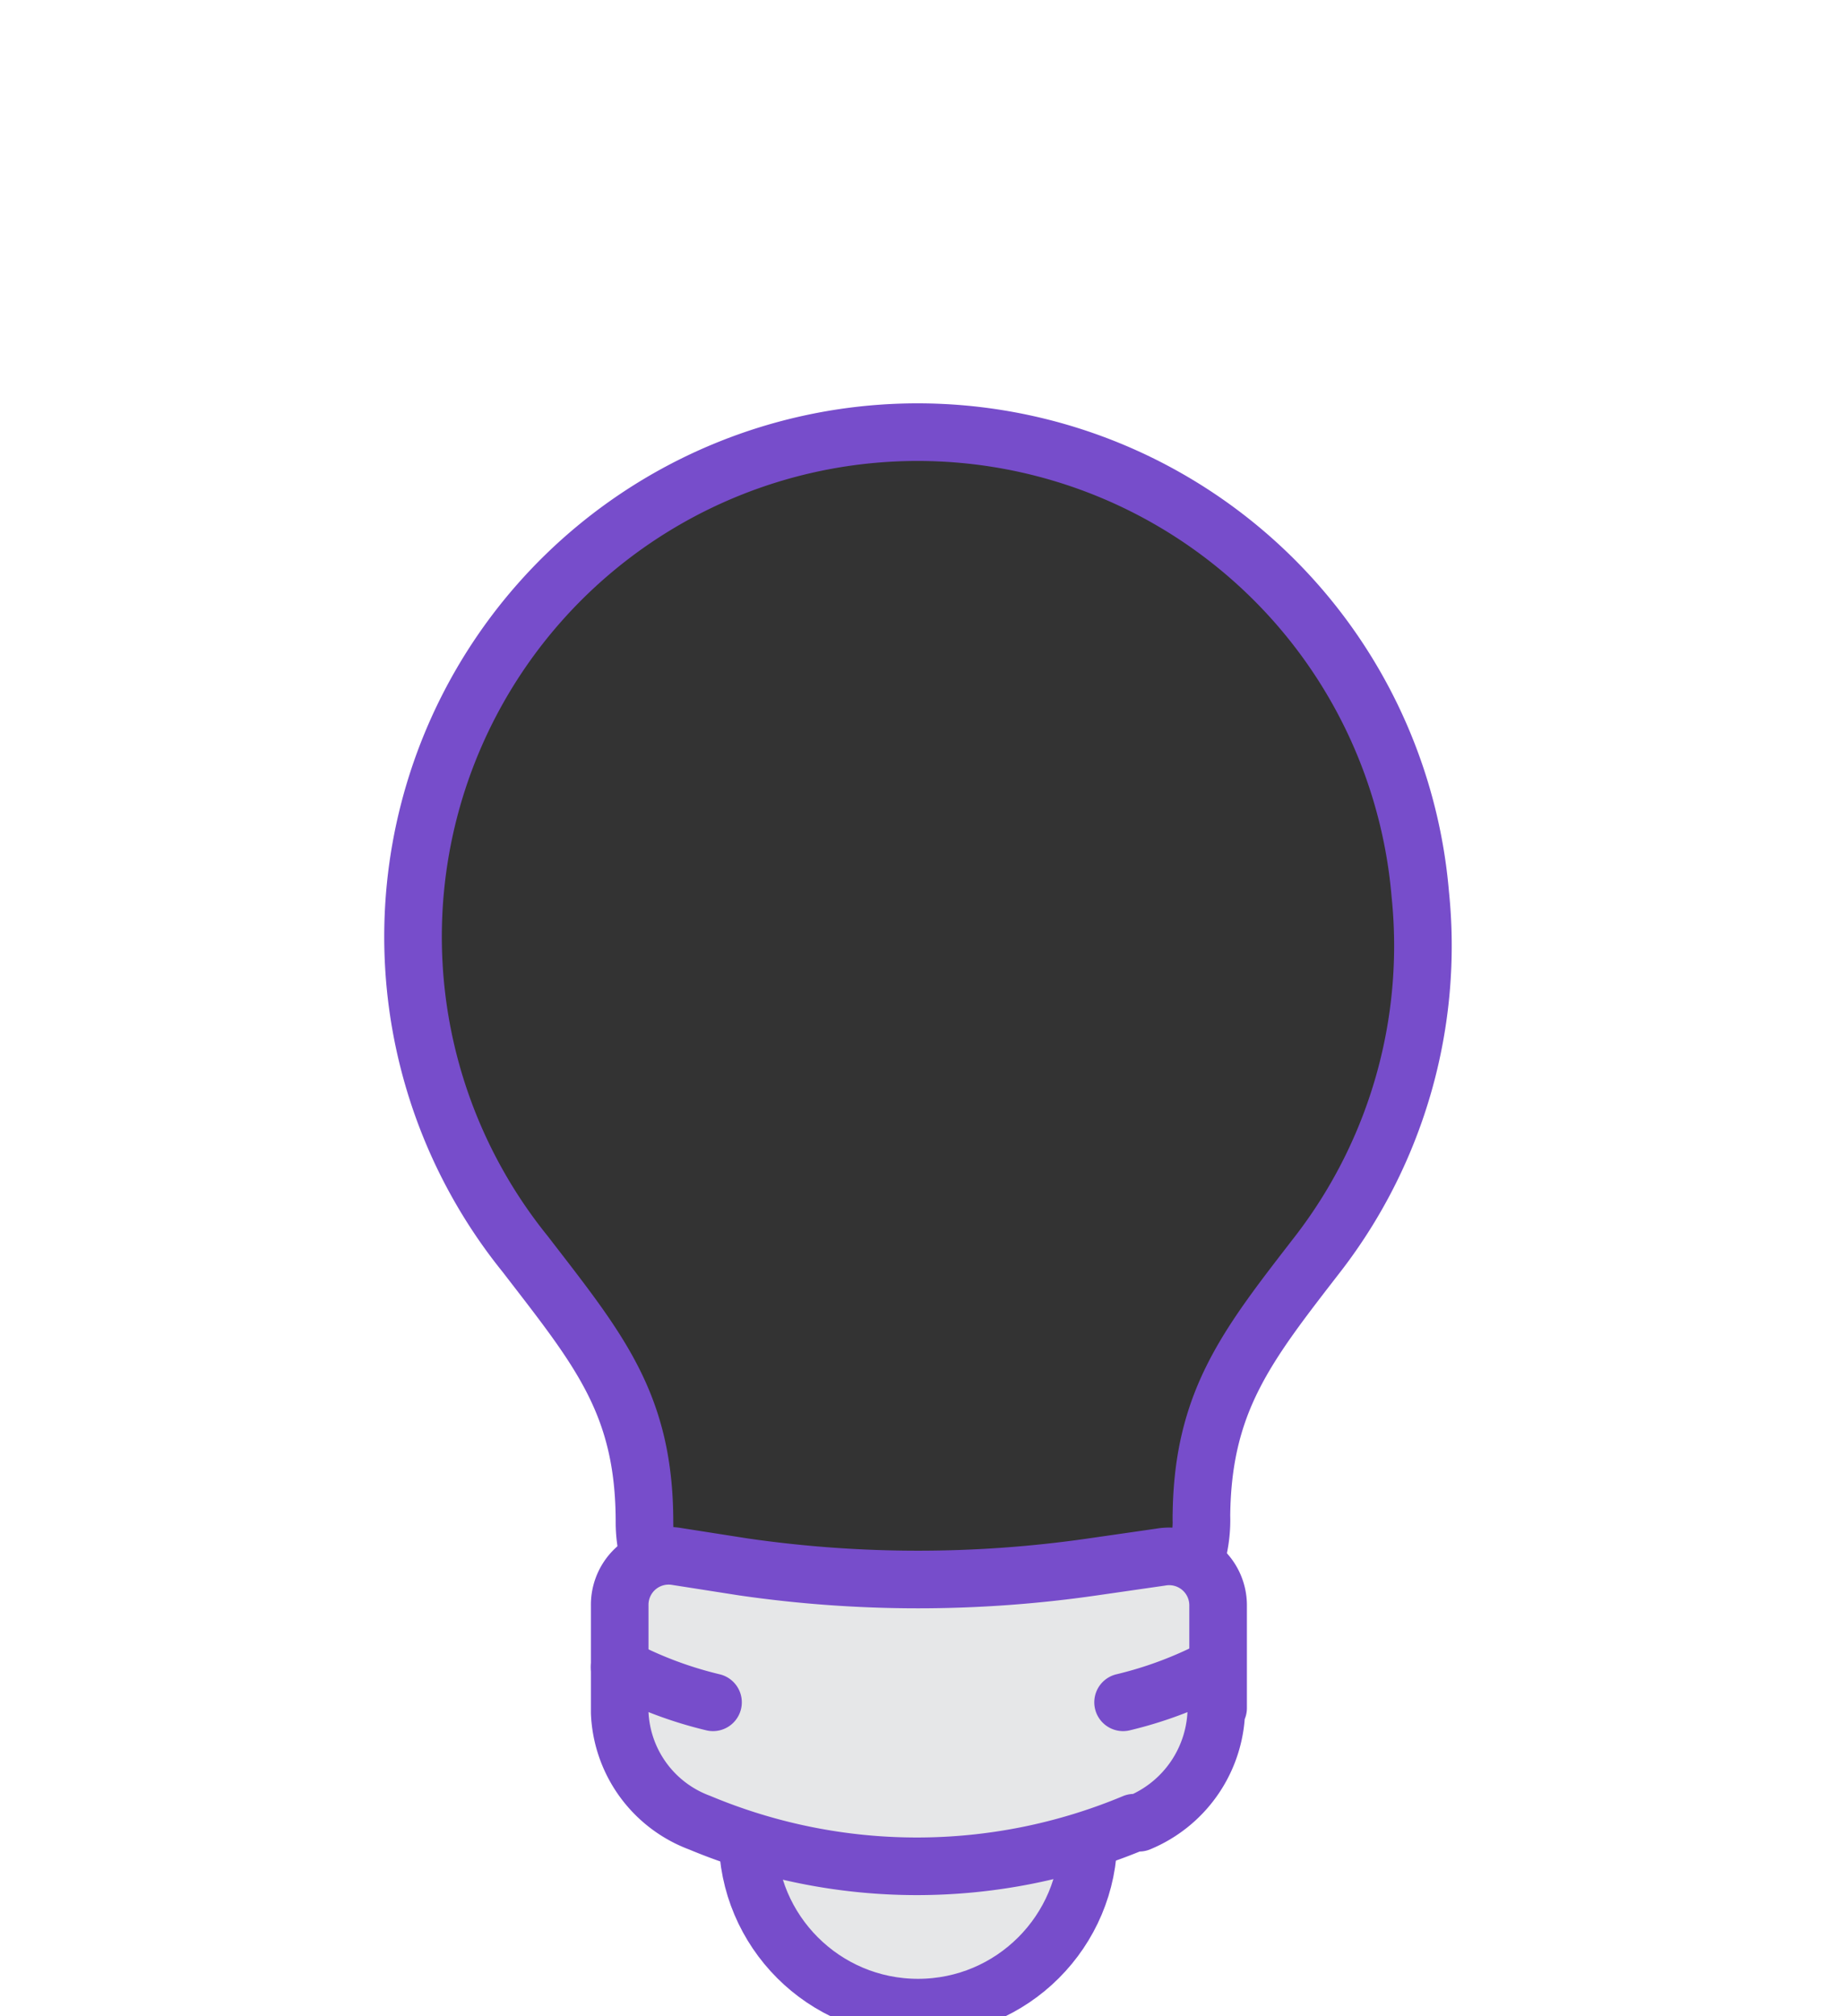 <svg width="32" height="35" xmlns="http://www.w3.org/2000/svg">

 <title/>
 <g display="inline">
  <title>Layer 1</title>
  <path id="imagebot_2" stroke-linejoin="round" stroke-linecap="round" stroke="#774dcb" fill="#333333" d="M 24.66 15.52 A 8.75 8.75 0 0 1 22.91 21.73 C 21.65 23.36 20.86 24.33 20.86 26.39 L 20.86 26.3 A 2.36 2.36 0 0 1 19.55 28.5 L 19.55 28.5 A 8.11 8.11 0 0 1 12.49 28.5 L 12.49 28.5 A 2.31 2.31 0 0 1 11.19 26.42 L 11.19 26.42 C 11.19 24.36 10.39 23.42 9.12 21.77 A 8.76 8.76 0 1 1 24.66 15.52 z"/>
 </g>
 <g>
  <title>Layer 2</title>
  <circle id="imagebot_3" stroke-linejoin="round" stroke-linecap="round" stroke="#774dcb" fill="#e6e7e8" r="2.96" cy="31.89" cx="15.94"/>
 </g>
 <g>
  <title>Layer 3</title>
  <path id="imagebot_4" stroke-linejoin="round" stroke-linecap="round" stroke="#774dcb" fill="#e6e7e8" d="M 21.12 29.64 A 2.17 2.17 0 0 1 19.78 31.64 L 19.69 31.64 A 9.77 9.77 0 0 1 12.15 31.64 L 12.15 31.64 A 2.13 2.13 0 0 1 10.76 29.73 L 10.76 27.87 A 0.85 0.85 0 0 1 11.76 27.02 L 12.91 27.2 A 21.15 21.15 0 0 0 18.97 27.2 L 20.15 27.03 A 0.85 0.85 0 0 1 21.15 27.88 L 21.15 29.65 L 21.12 29.64 z"/>
 </g>
 <g>
  <title>Layer 6</title>
  <path id="imagebot_7" stroke-linejoin="round" stroke-linecap="round" stroke="#774dcb" fill="#e6e7e8" d="M 10.76 28.94 A 6.89 6.89 0 0 0 12.38 29.55"/>
 </g>
 <g>
  <title>Layer 7</title>
  <path id="imagebot_8" stroke-linejoin="round" stroke-linecap="round" stroke="#774dcb" fill="#e6e7e8" d="M 21.12 28.94 A 6.89 6.89 0 0 1 19.5 29.55"/>
 </g>
</svg>